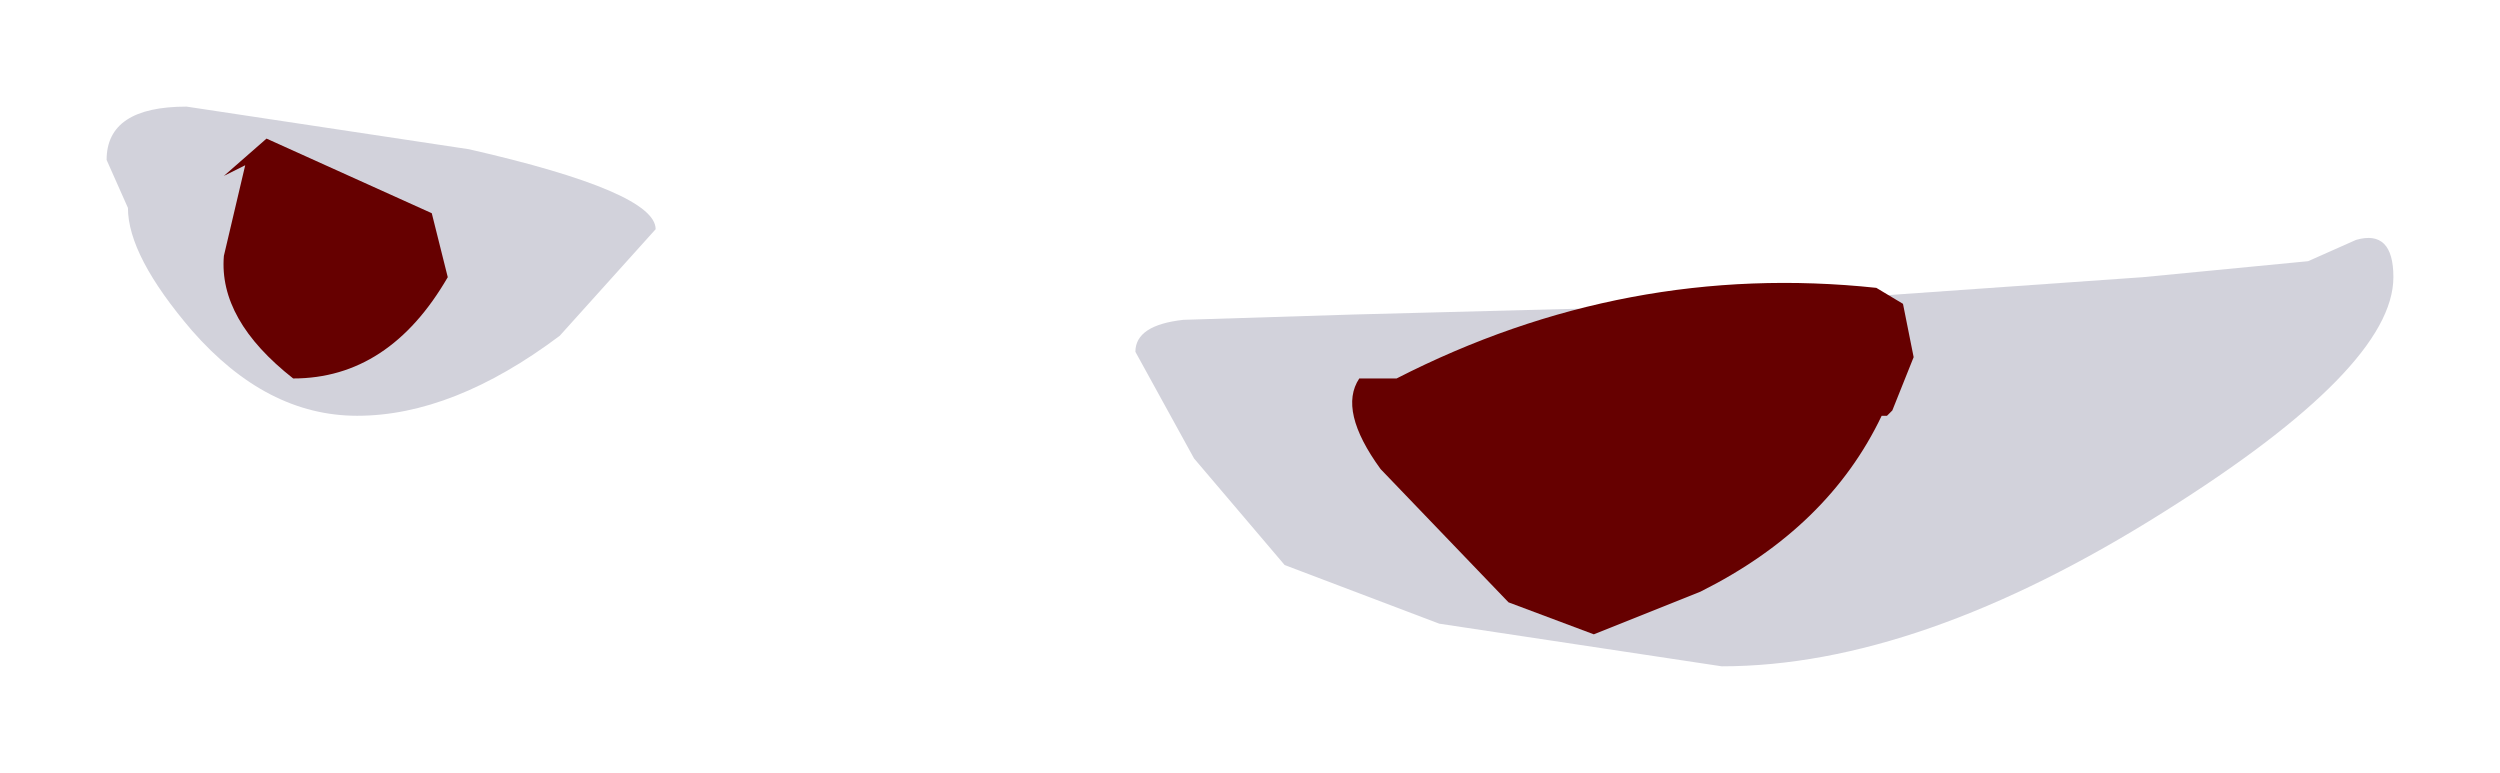<?xml version="1.0" encoding="UTF-8" standalone="no"?>
<svg xmlns:xlink="http://www.w3.org/1999/xlink" height="7.25px" width="23.45px" xmlns="http://www.w3.org/2000/svg">
  <g transform="matrix(1.0, 0.0, 0.0, 1.0, 11.75, 3.6)">
    <path d="M4.8 -0.75 L8.35 -1.0 9.9 -1.15 10.35 -1.35 Q10.7 -1.45 10.7 -1.0 10.7 -0.15 8.55 1.2 6.25 2.65 4.4 2.65 L1.75 2.25 0.3 1.7 -0.55 0.7 -1.1 -0.3 Q-1.1 -0.55 -0.65 -0.6 L0.95 -0.65 4.8 -0.75 M-6.5 -0.45 Q-7.5 0.3 -8.4 0.3 -9.25 0.3 -9.95 -0.5 -10.55 -1.2 -10.55 -1.65 L-10.75 -2.1 Q-10.75 -2.6 -10.0 -2.6 L-7.35 -2.2 Q-5.6 -1.8 -5.6 -1.45 L-6.5 -0.45" fill="#d2d2db" fill-rule="evenodd" stroke="none"/>
    <path d="M6.1 -0.75 L6.2 -0.25 6.0 0.25 5.95 0.3 5.9 0.3 Q5.4 1.35 4.2 1.95 L3.2 2.35 2.4 2.05 1.2 0.8 Q0.8 0.25 1.0 -0.05 L1.25 -0.05 1.35 -0.05 Q3.5 -1.15 5.85 -0.9 L6.1 -0.75 M-9.45 -2.05 L-9.65 -1.95 -9.25 -2.3 -7.7 -1.6 -7.55 -1.0 Q-8.1 -0.05 -9.0 -0.05 -9.7 -0.6 -9.65 -1.2 L-9.45 -2.05" fill="#660000" fill-rule="evenodd" stroke="none"/>
  </g>
</svg>